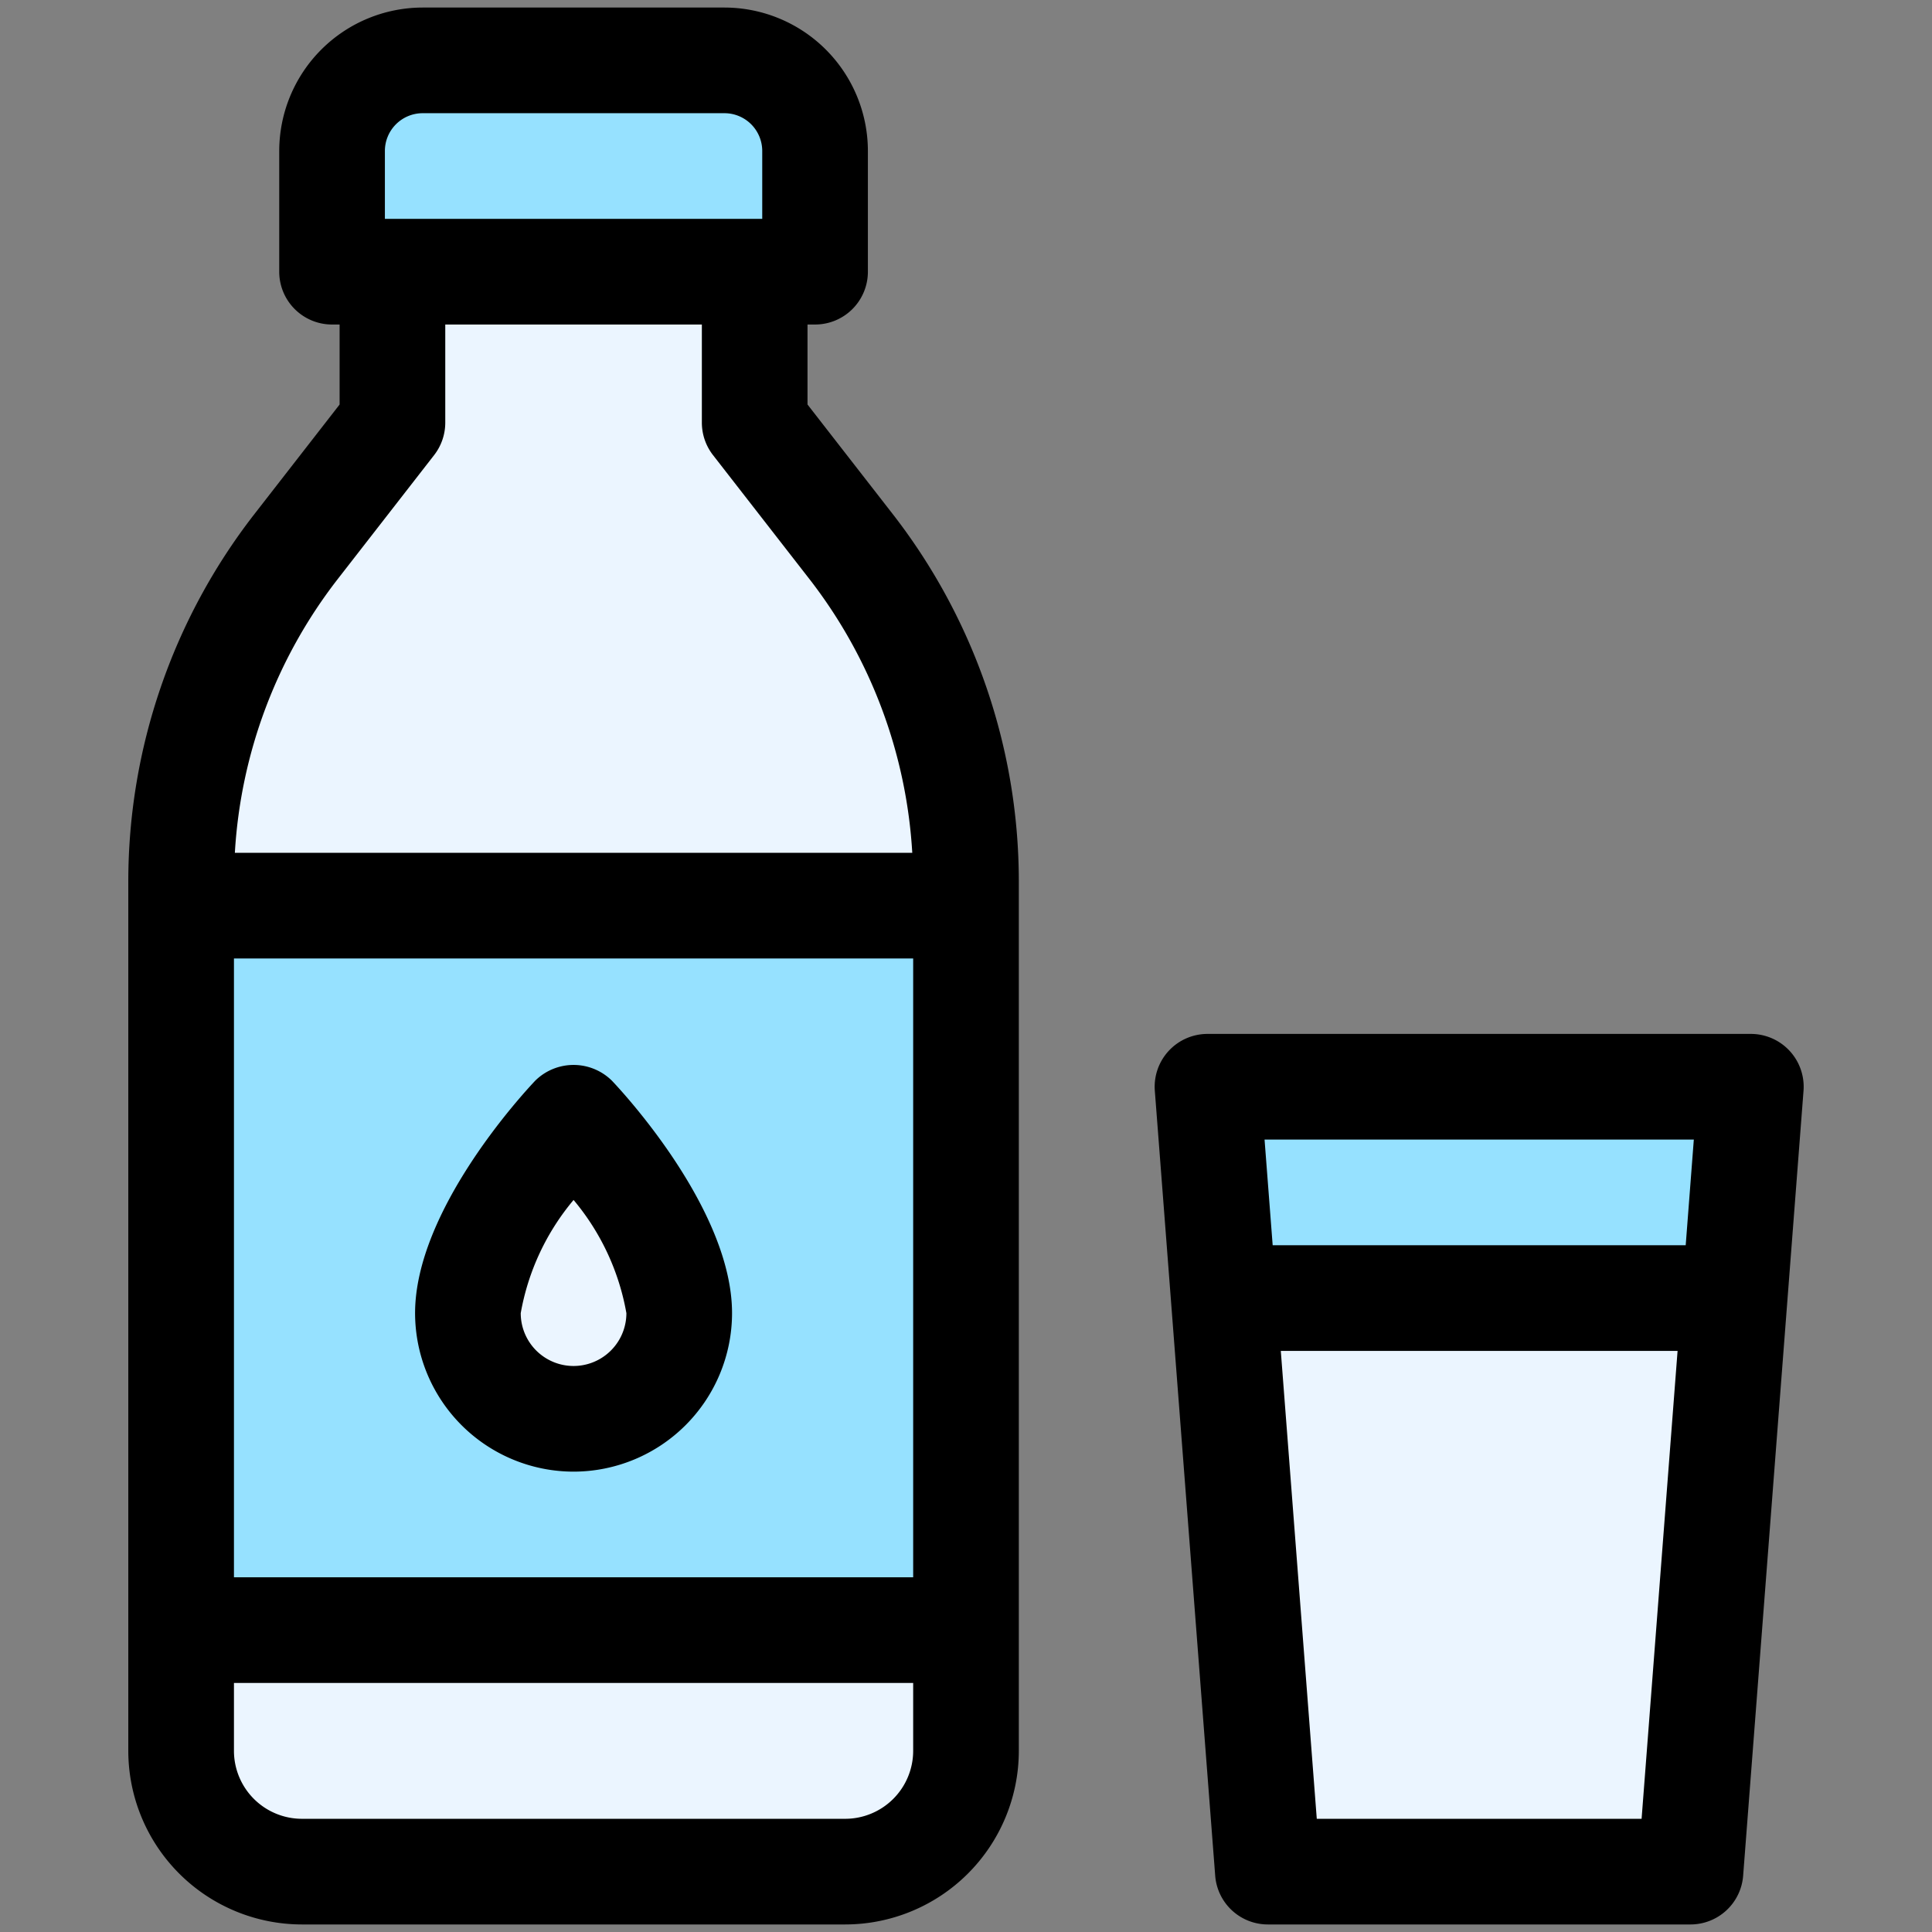 <svg id="Filled_Expand" height="512" viewBox="0 0 64 64" width="512" xmlns="http://www.w3.org/2000/svg" data-name="Filled Expand"><rect x="0" y="0" width="64" height="64" fill="#808080" stroke="none"/><path d="m25 14v-5h-12v5l-3.208 4.125a18 18 0 0 0 -3.792 11.051v28.824a4 4 0 0 0 4 4h18a4 4 0 0 0 4-4v-28.824a18 18 0 0 0 -3.792-11.051z" fill="#ebf5ff"/><g fill="#96e1ff"><path d="m14 2h10a3 3 0 0 1 3 3v4a0 0 0 0 1 0 0h-16a0 0 0 0 1 0 0v-4a3 3 0 0 1 3-3z"/><path d="m6 30h26v24h-26z"/><path d="m56 62h-14l-2-26h18z"/></g><path d="m40.538 43 1.462 19h14l1.462-19z" fill="#ebf5ff"/><path d="m22.5 43.5a3.5 3.5 0 0 1 -7 0c0-2.8 3.5-6.5 3.5-6.5s3.5 3.7 3.5 6.5z" fill="#ebf5ff"/><path d="m26.75 13.4v-2.65h.25a1.749 1.749 0 0 0 1.75-1.75v-4a4.756 4.756 0 0 0 -4.75-4.75h-10a4.756 4.756 0 0 0 -4.75 4.75v4a1.749 1.749 0 0 0 1.75 1.75h.25v2.65l-2.839 3.651a19.838 19.838 0 0 0 -4.161 12.125v28.824a5.756 5.756 0 0 0 5.75 5.75h18a5.756 5.756 0 0 0 5.75-5.75v-28.824a19.843 19.843 0 0 0 -4.16-12.125zm-14-8.4a1.252 1.252 0 0 1 1.25-1.25h10a1.252 1.252 0 0 1 1.25 1.25v2.25h-12.5zm17.5 53a2.253 2.253 0 0 1 -2.25 2.25h-18a2.253 2.253 0 0 1 -2.25-2.25v-2.25h22.5zm0-5.75h-22.5v-20.5h22.5zm-22.47-24a16.335 16.335 0 0 1 3.394-9.05l3.208-4.125a1.752 1.752 0 0 0 .368-1.075v-3.25h8.5v3.25a1.752 1.752 0 0 0 .368 1.074l3.209 4.126a16.342 16.342 0 0 1 3.393 9.05z"/><path d="m58 34.25h-18a1.75 1.75 0 0 0 -1.745 1.884l2 26a1.749 1.749 0 0 0 1.745 1.616h14a1.749 1.749 0 0 0 1.744-1.616l2-26a1.75 1.75 0 0 0 -1.744-1.884zm-3.62 26h-10.76l-1.192-15.5h13.144zm1.461-19h-13.682l-.269-3.5h14.22z"/><path d="m19 48.75a5.256 5.256 0 0 0 5.25-5.25c0-3.4-3.571-7.272-3.979-7.7a1.807 1.807 0 0 0 -2.542 0c-.408.431-3.979 4.3-3.979 7.7a5.256 5.256 0 0 0 5.25 5.25zm0-9a7.985 7.985 0 0 1 1.75 3.75 1.75 1.75 0 0 1 -3.5 0 7.985 7.985 0 0 1 1.75-3.749z"/></svg>